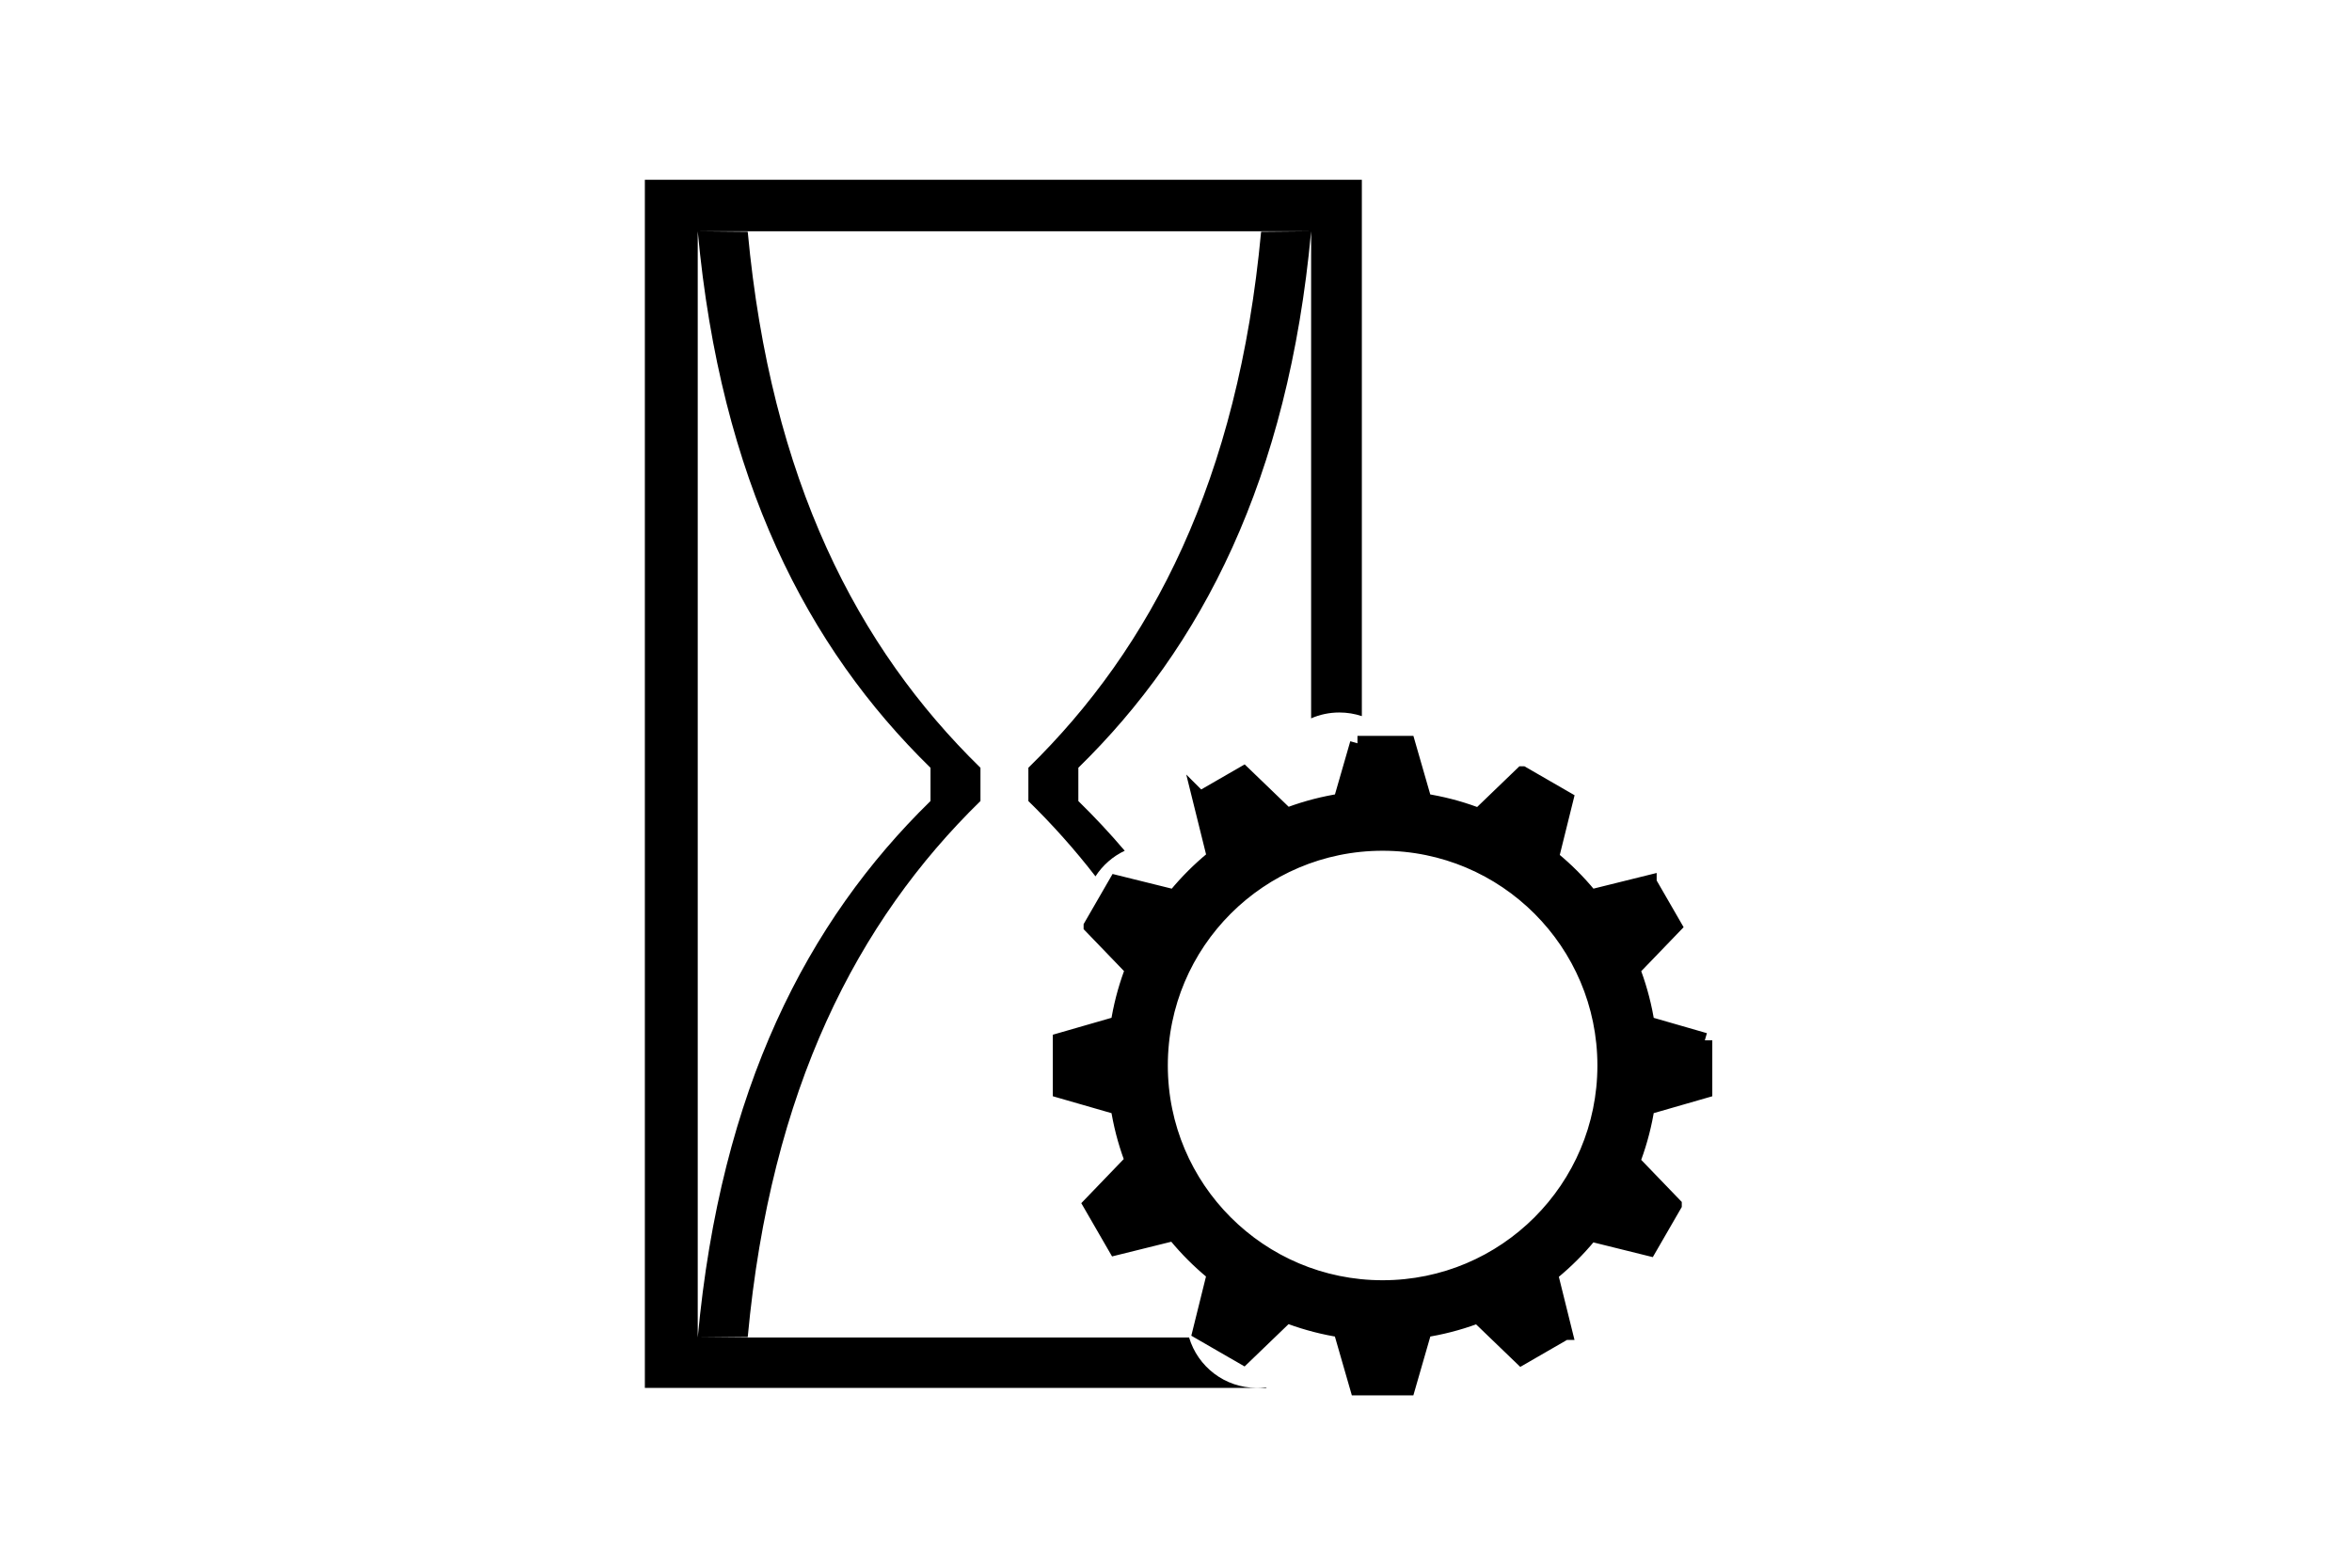 <?xml version="1.0" encoding="UTF-8"?>
<!DOCTYPE svg PUBLIC "-//W3C//DTD SVG 1.1//EN" "http://www.w3.org/Graphics/SVG/1.1/DTD/svg11.dtd">
<!-- Creator: CorelDRAW X5 -->
<svg xmlns="http://www.w3.org/2000/svg" xml:space="preserve" width="12mm" height="8mm" style="shape-rendering:geometricPrecision; text-rendering:geometricPrecision; image-rendering:optimizeQuality; fill-rule:evenodd; clip-rule:evenodd"
viewBox="0 0 120000 80000"
 xmlns:xlink="http://www.w3.org/1999/xlink">
 <defs>
  <style type="text/css">
   <![CDATA[
    .str0 {stroke:black;stroke-width:762}
    .fil0 {fill:black}
   ]]>
  </style>
 </defs>
 <g id="Слой_x0020_1">
  <g id="_297673072">
   <path class="fil0" d="M35599 68253c1172,-12679 5583,-21228 11876,-27377l0 -1695c-6293,-6149 -10704,-14700 -11876,-27379l2551 24c1176,12666 5585,21210 11874,27355l0 1695c-6289,6145 -10698,14687 -11874,27353l-2551 24zm28743 -56427l2552 -24c-1173,12678 -5585,21228 -11876,27376l0 1701c822,803 1612,1647 2366,2535 -611,288 -1128,743 -1492,1307 -1065,-1378 -2209,-2655 -3424,-3842l0 -1701c6288,-6144 10698,-14688 11874,-27352zm-31441 -2651l36581 0 0 27370c-361,-121 -747,-186 -1149,-186 -512,0 -998,106 -1439,299l0 -24856 -31295 0 0 56451 25069 0c443,1487 1820,2571 3451,2571l-31218 0 0 -61649zm31675 61620l52 29 -509 0c155,0 308,-10 457,-29z"/>
   <path class="fil0 str0" d="M70541 40712c7545,0 13661,6116 13661,13660 0,7545 -6116,13661 -13661,13661 -7544,0 -13660,-6116 -13660,-13661 0,-7544 6116,-13660 13660,-13660zm-1283 -2780l2567 0 851 2955 -4270 0 852 -2955zm-15162 17723l0 -2566 2956 -852 0 4270 -2956 -852zm32885 -2566l0 2567 -2955 851 0 -4270 2955 852zm-15157 17735l-2566 0 -852 -2955 4270 0 -852 2955zm13600 -9334l-1284 2223 -2985 -740 2135 -3698 2134 2215zm-24201 -20727l2223 -1283 2215 2134 -3698 2134 -740 -2985zm-5556 6498l1283 -2223 2986 740 -2135 3698 -2134 -2215zm1257 16416l-1283 -2222 2133 -2216 2135 3698 -2985 740zm22921 4320l-2223 1283 -2215 -2133 3698 -2135 740 2985zm-2171 -28512l2223 1283 -740 2986 -3698 -2135 2215 -2134zm6469 5550l1283 2223 -2134 2215 -2135 -3698 2986 -740zm-13602 -2002c6263,0 11340,5077 11340,11339 0,6263 -5077,11340 -11340,11340 -6262,0 -11339,-5077 -11339,-11340 0,-6262 5077,-11339 11339,-11339zm-7099 26225l-2222 -1283 740 -2986 3698 2135 -2216 2134z"/>
  </g>
 </g>
 <g id="Направляющие">
 </g>
</svg>
